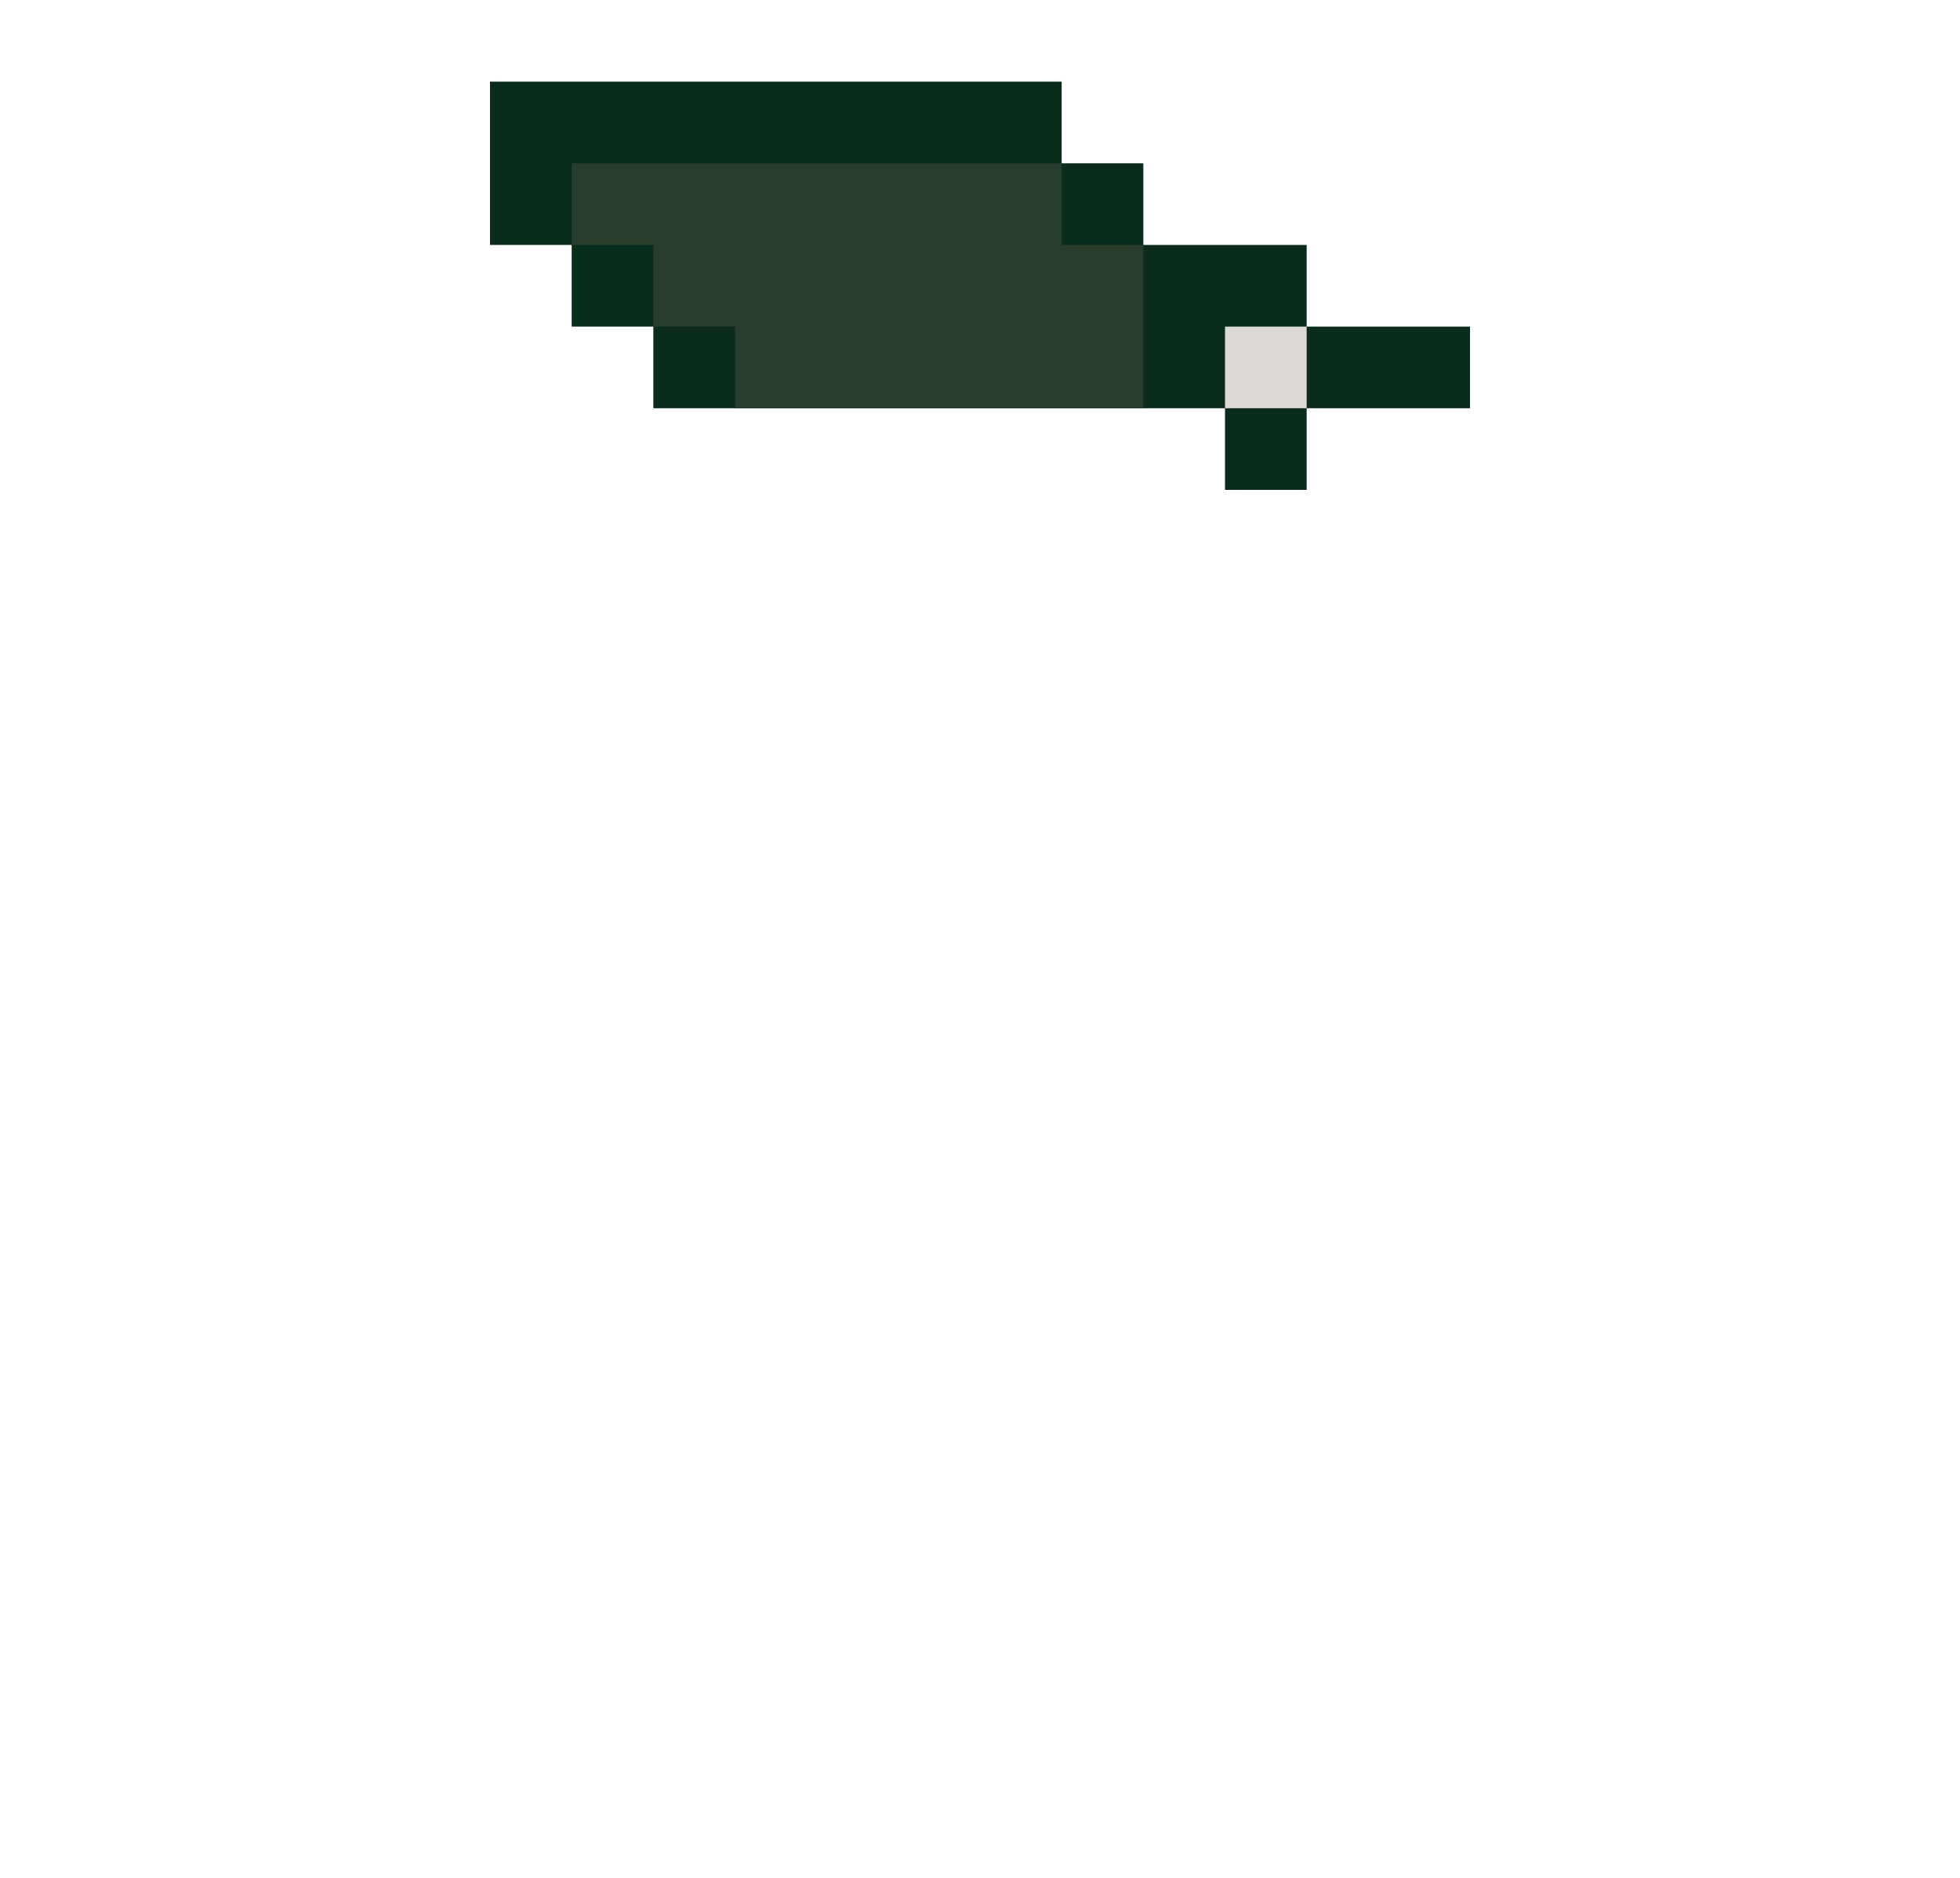 <svg xmlns="http://www.w3.org/2000/svg" viewBox="0 0 24 23"><path d="M13,2h1v1h2v1h2v1h-2v1h-1V5H8V4H7V3H6V1h7V2z" fill="#092c1b"/><path d="M15,4h1v1h-1V4z" fill="#ddd9d6"/><path d="M13,3h1v2H9V4H8V3H7V2h6V3z" fill="#283d2e"/></svg>
